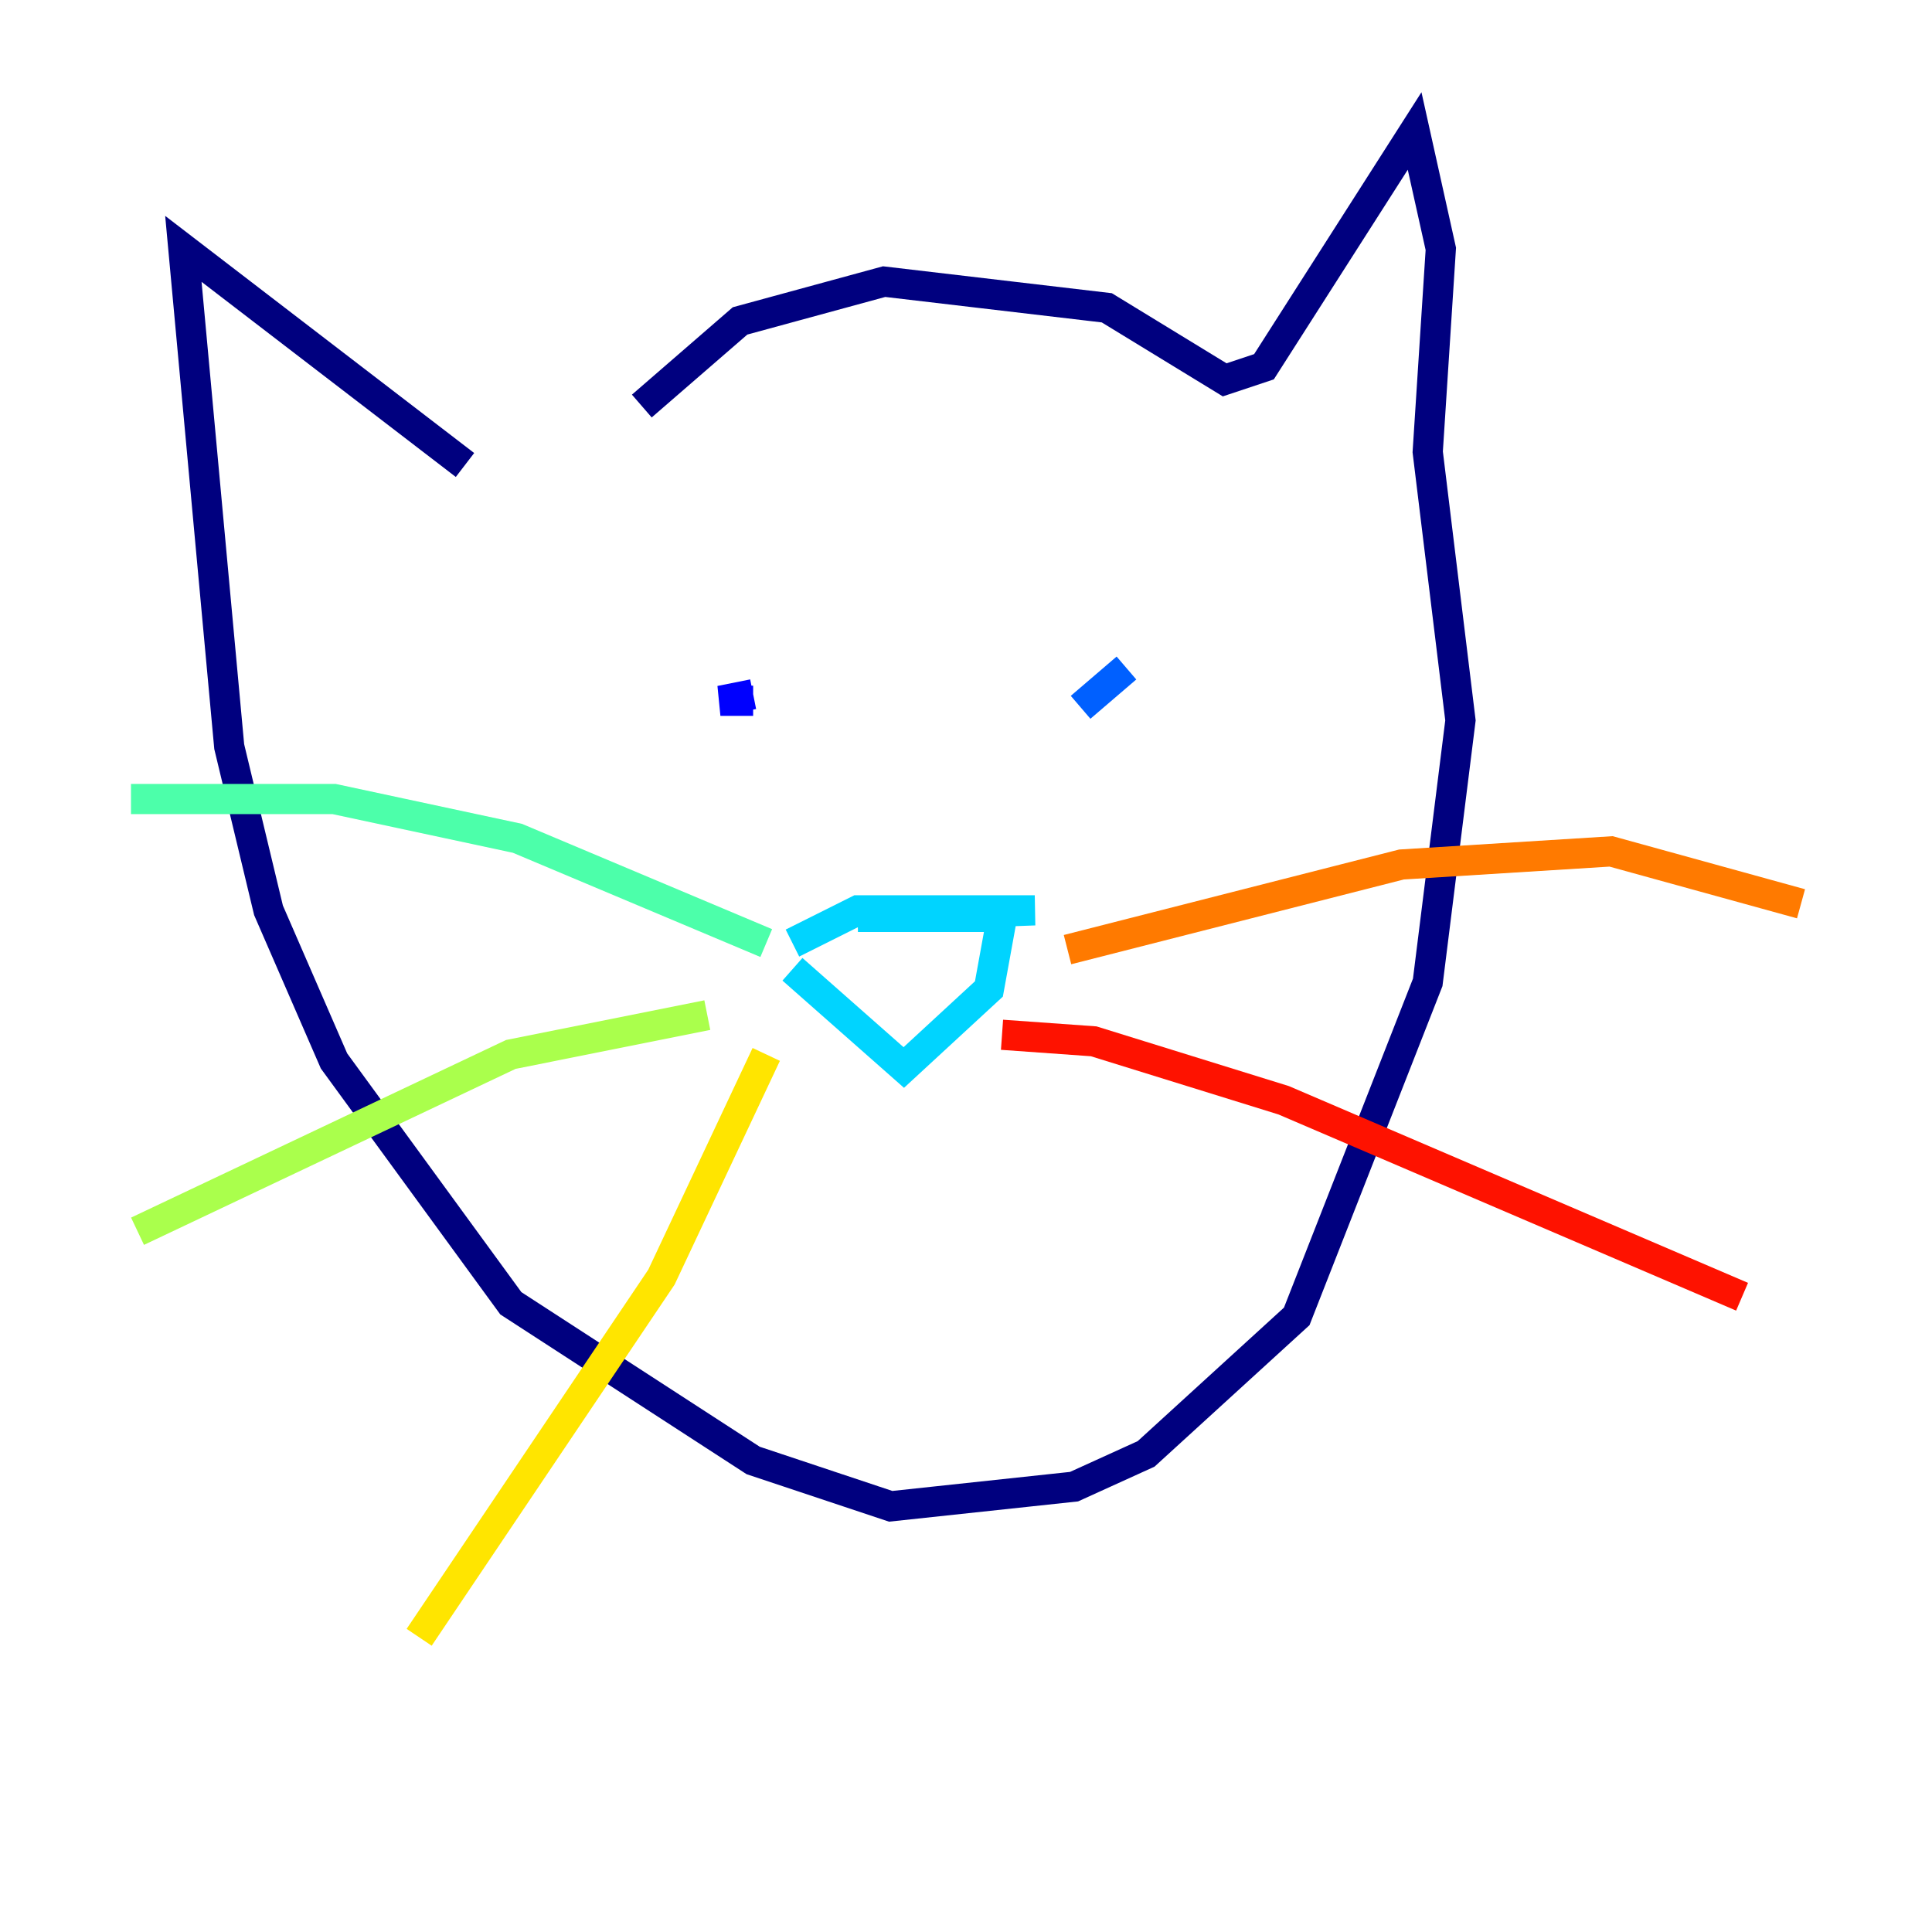 <?xml version="1.0" encoding="utf-8" ?>
<svg baseProfile="tiny" height="128" version="1.2" viewBox="0,0,128,128" width="128" xmlns="http://www.w3.org/2000/svg" xmlns:ev="http://www.w3.org/2001/xml-events" xmlns:xlink="http://www.w3.org/1999/xlink"><defs /><polyline fill="none" points="42.522,26.902 49.031,21.261 58.576,18.658 73.329,20.393 81.139,25.166 83.742,24.298 93.722,8.678 95.458,16.488 94.59,29.939 96.759,47.729 94.59,65.085 85.912,87.214 75.932,96.325 71.159,98.495 59.01,99.797 49.898,96.759 33.844,86.346 22.129,70.291 17.79,60.312 15.186,49.464 12.149,16.488 30.807,30.807" stroke="#00007f" stroke-width="2" /><polyline fill="none" points="49.898,46.427 47.729,46.427 49.898,45.993" stroke="#0000fe" stroke-width="2" /><polyline fill="none" points="74.63,44.258 71.593,46.861" stroke="#0060ff" stroke-width="2" /><polyline fill="none" points="52.502,62.481 56.841,60.312 68.556,60.312 56.841,60.746 66.386,60.746 65.519,65.519 59.878,70.725 52.502,64.217" stroke="#00d4ff" stroke-width="2" /><polyline fill="none" points="50.766,62.481 34.278,55.539 22.129,52.936 8.678,52.936" stroke="#4cffaa" stroke-width="2" /><polyline fill="none" points="46.861,67.254 33.844,69.858 9.112,81.573" stroke="#aaff4c" stroke-width="2" /><polyline fill="none" points="50.766,69.858 43.824,84.61 27.77,108.475" stroke="#ffe500" stroke-width="2" /><polyline fill="none" points="70.725,62.915 92.854,57.275 106.739,56.407 119.322,59.878" stroke="#ff7a00" stroke-width="2" /><polyline fill="none" points="66.386,68.556 72.461,68.99 85.044,72.895 115.417,85.912" stroke="#fe1200" stroke-width="2" /><polyline fill="none" points="65.519,72.461 65.519,72.461" stroke="#7f0000" stroke-width="2" /></svg>